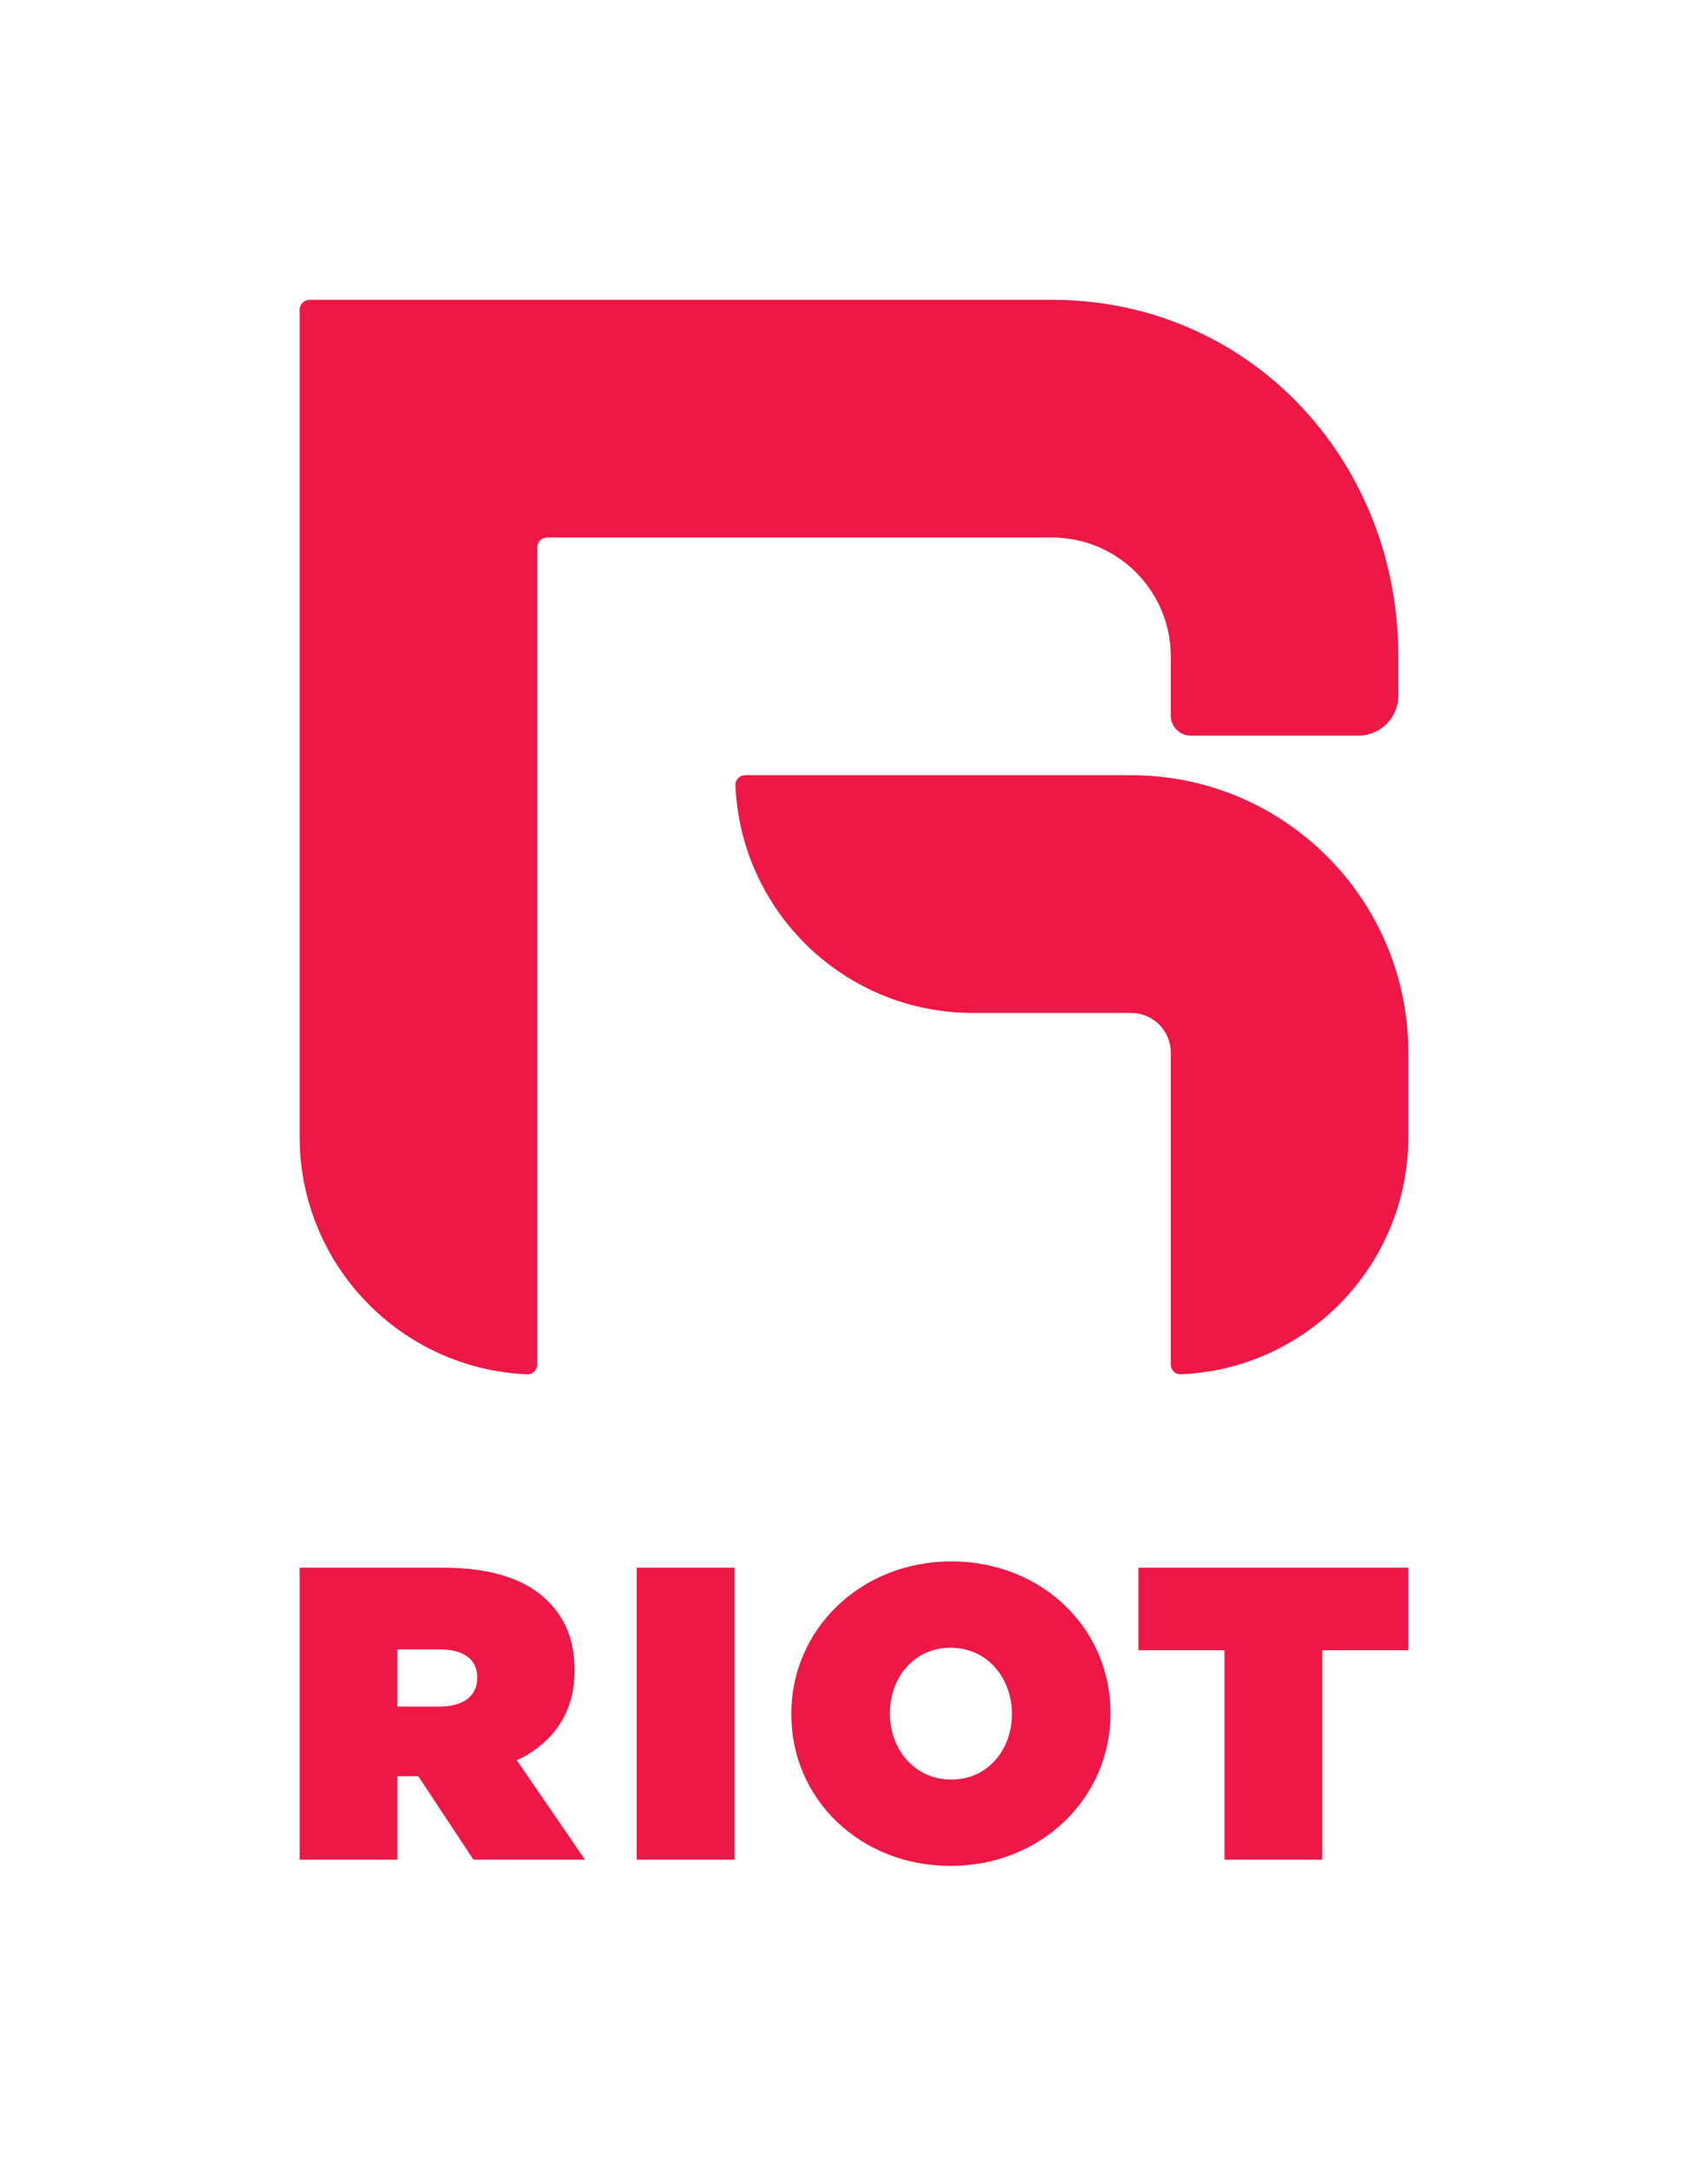 <svg width="171" height="217" viewBox="0 0 171 217" fill="none" xmlns="http://www.w3.org/2000/svg">
<path d="M57.524 167.214V167.13C57.524 164.125 56.603 161.954 54.847 160.201C52.797 158.156 49.493 156.862 44.306 156.862H30V186.08H39.788V177.732H41.88L47.401 186.08H58.569L51.751 176.146C55.306 174.435 57.524 171.471 57.524 167.214ZM47.778 167.923C47.778 169.718 46.355 170.761 44.013 170.761H39.788V165.042H44.055C46.314 165.042 47.778 165.961 47.778 167.84V167.923ZM63.752 186.08H73.539V156.862H63.752L63.752 186.08ZM95.245 156.235C86.211 156.235 79.225 162.997 79.225 171.471V171.554C79.225 180.027 86.127 186.706 95.162 186.706C104.197 186.706 111.182 179.944 111.182 171.471V171.387C111.182 162.914 104.281 156.235 95.245 156.235ZM101.311 171.554C101.311 174.977 98.969 178.066 95.245 178.065C91.481 178.065 89.097 174.935 89.097 171.471V171.387C89.097 167.965 91.439 164.876 95.162 164.876C98.927 164.876 101.311 168.006 101.311 171.471V171.554ZM113.979 156.862V165.127H122.596V186.08H132.383V165.127H141V156.862L113.979 156.862Z" fill="#ED1846"/>
<path d="M30 31C30 30.448 30.448 30 31 30L105.321 30C125.026 30 140 45.974 140 65.679V69.607C140 71.816 138.209 73.607 136 73.607H119.214C118.11 73.607 117.214 72.712 117.214 71.607V65.679C117.214 59.11 111.89 53.786 105.321 53.786H54.786C54.233 53.786 53.786 54.233 53.786 54.786L53.786 136.536C53.786 137.088 53.337 137.538 52.785 137.515C40.113 136.991 30 126.551 30 113.75L30 31Z" fill="#ED1846"/>
<path d="M74.607 77.571C74.055 77.571 73.605 78.02 73.628 78.572C74.152 91.245 84.592 101.357 97.393 101.357H113.25C115.439 101.357 117.214 103.132 117.214 105.321V136.536C117.214 137.088 117.663 137.538 118.215 137.515C130.887 136.991 141 126.551 141 113.75V105.321C141 89.996 128.576 77.571 113.25 77.571H74.607Z" fill="#ED1846"/>
</svg>
